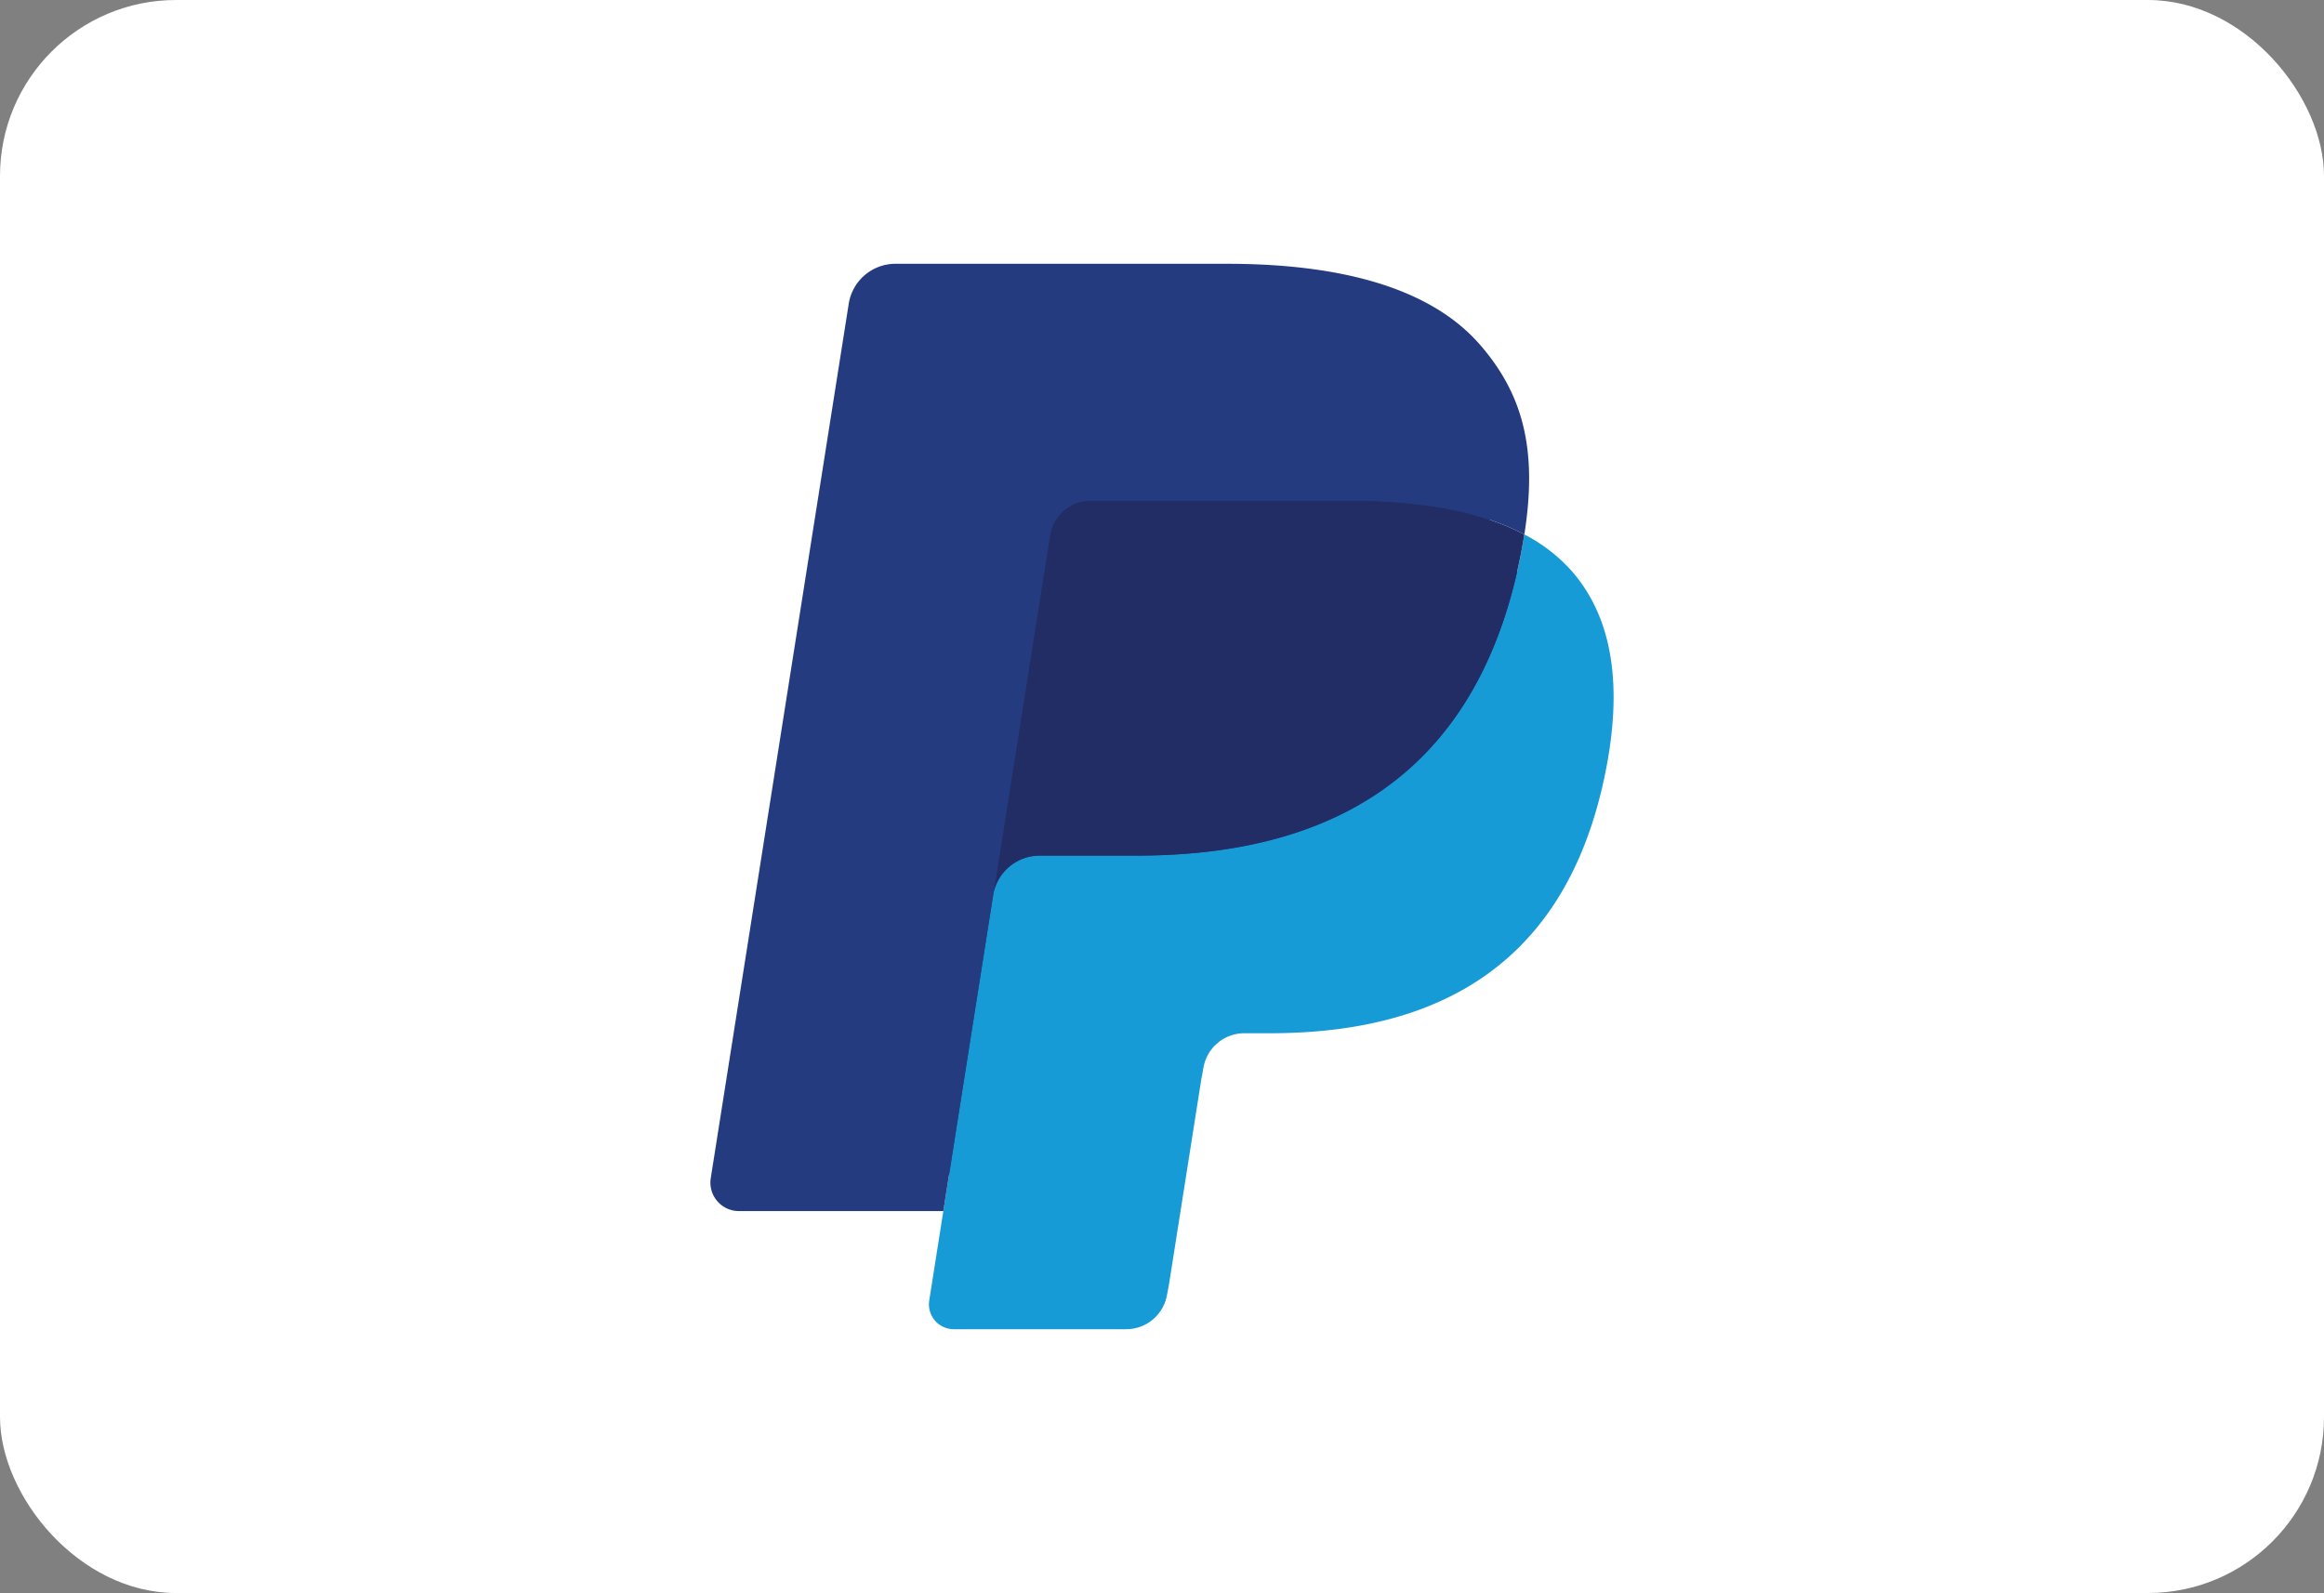<svg xmlns="http://www.w3.org/2000/svg" width="264" height="181" viewBox="0 0 264 181"><rect x="0" y="0" width="264" height="181" fill="#808080" stroke="none"/><g transform="translate(-599 -17)"><rect width="264" height="181" rx="20" transform="translate(599 17)" fill="#fff"/><g transform="translate(679.7 46.971)"><path d="M25.953,113.869l2.1-13.326-4.673-.108H1.061L16.57,2.1a1.268,1.268,0,0,1,1.26-1.075H55.458c12.492,0,21.113,2.6,25.614,7.73a17.625,17.625,0,0,1,4.1,7.69A27.764,27.764,0,0,1,85.2,27.051l-.048.309v2.712l2.11,1.2a14.8,14.8,0,0,1,4.272,3.257A15.167,15.167,0,0,1,95,42.3a32.886,32.886,0,0,1-.493,11.281,39.724,39.724,0,0,1-4.621,12.769,26.264,26.264,0,0,1-7.321,8.023,29.7,29.7,0,0,1-9.86,4.449,49.173,49.173,0,0,1-12.324,1.424H57.456a8.808,8.808,0,0,0-8.709,7.433l-.221,1.2-3.707,23.488-.168.862a.742.742,0,0,1-.233.5.622.622,0,0,1-.385.14Z" transform="translate(3.195 3.084)" fill="#253b80"/><path d="M73.822,7.667q-.168,1.077-.385,2.206C68.475,35.351,51.5,44.152,29.815,44.152H18.775a5.361,5.361,0,0,0-5.3,4.541L7.824,84.541,6.223,94.7a2.824,2.824,0,0,0,2.788,3.265h19.58A4.712,4.712,0,0,0,33.245,94L33.438,93l3.687-23.4.237-1.284a4.709,4.709,0,0,1,4.653-3.979h2.928c18.971,0,33.822-7.7,38.162-29.991,1.813-9.311.875-17.085-3.923-22.553a18.722,18.722,0,0,0-5.359-4.132Z" transform="translate(18.636 23.09)" fill="#179bd7"/><path d="M63.16,8.489a39.141,39.141,0,0,0-4.826-1.071,61.312,61.312,0,0,0-9.732-.71H19.109a4.7,4.7,0,0,0-4.649,3.979L8.186,50.426,8,51.586a5.359,5.359,0,0,1,5.3-4.541h11.04c21.683,0,38.66-8.805,43.622-34.279.148-.754.273-1.488.385-2.206a26.452,26.452,0,0,0-4.08-1.721q-.553-.183-1.111-.349Z" transform="translate(24.107 20.198)" fill="#222d65"/><path d="M38.567,30.885a4.69,4.69,0,0,1,4.649-3.975H72.709a61.313,61.313,0,0,1,9.732.71,39.141,39.141,0,0,1,5.941,1.416,26.851,26.851,0,0,1,4.08,1.721c1.476-9.415-.012-15.826-5.1-21.63C81.748,2.736,71.618,0,58.657,0H21.028a5.378,5.378,0,0,0-5.315,4.545L.04,103.892a3.233,3.233,0,0,0,3.189,3.739H26.46l5.833-37.007,6.274-39.739Z" transform="translate(0 0)" fill="#253b80"/></g></g></svg>